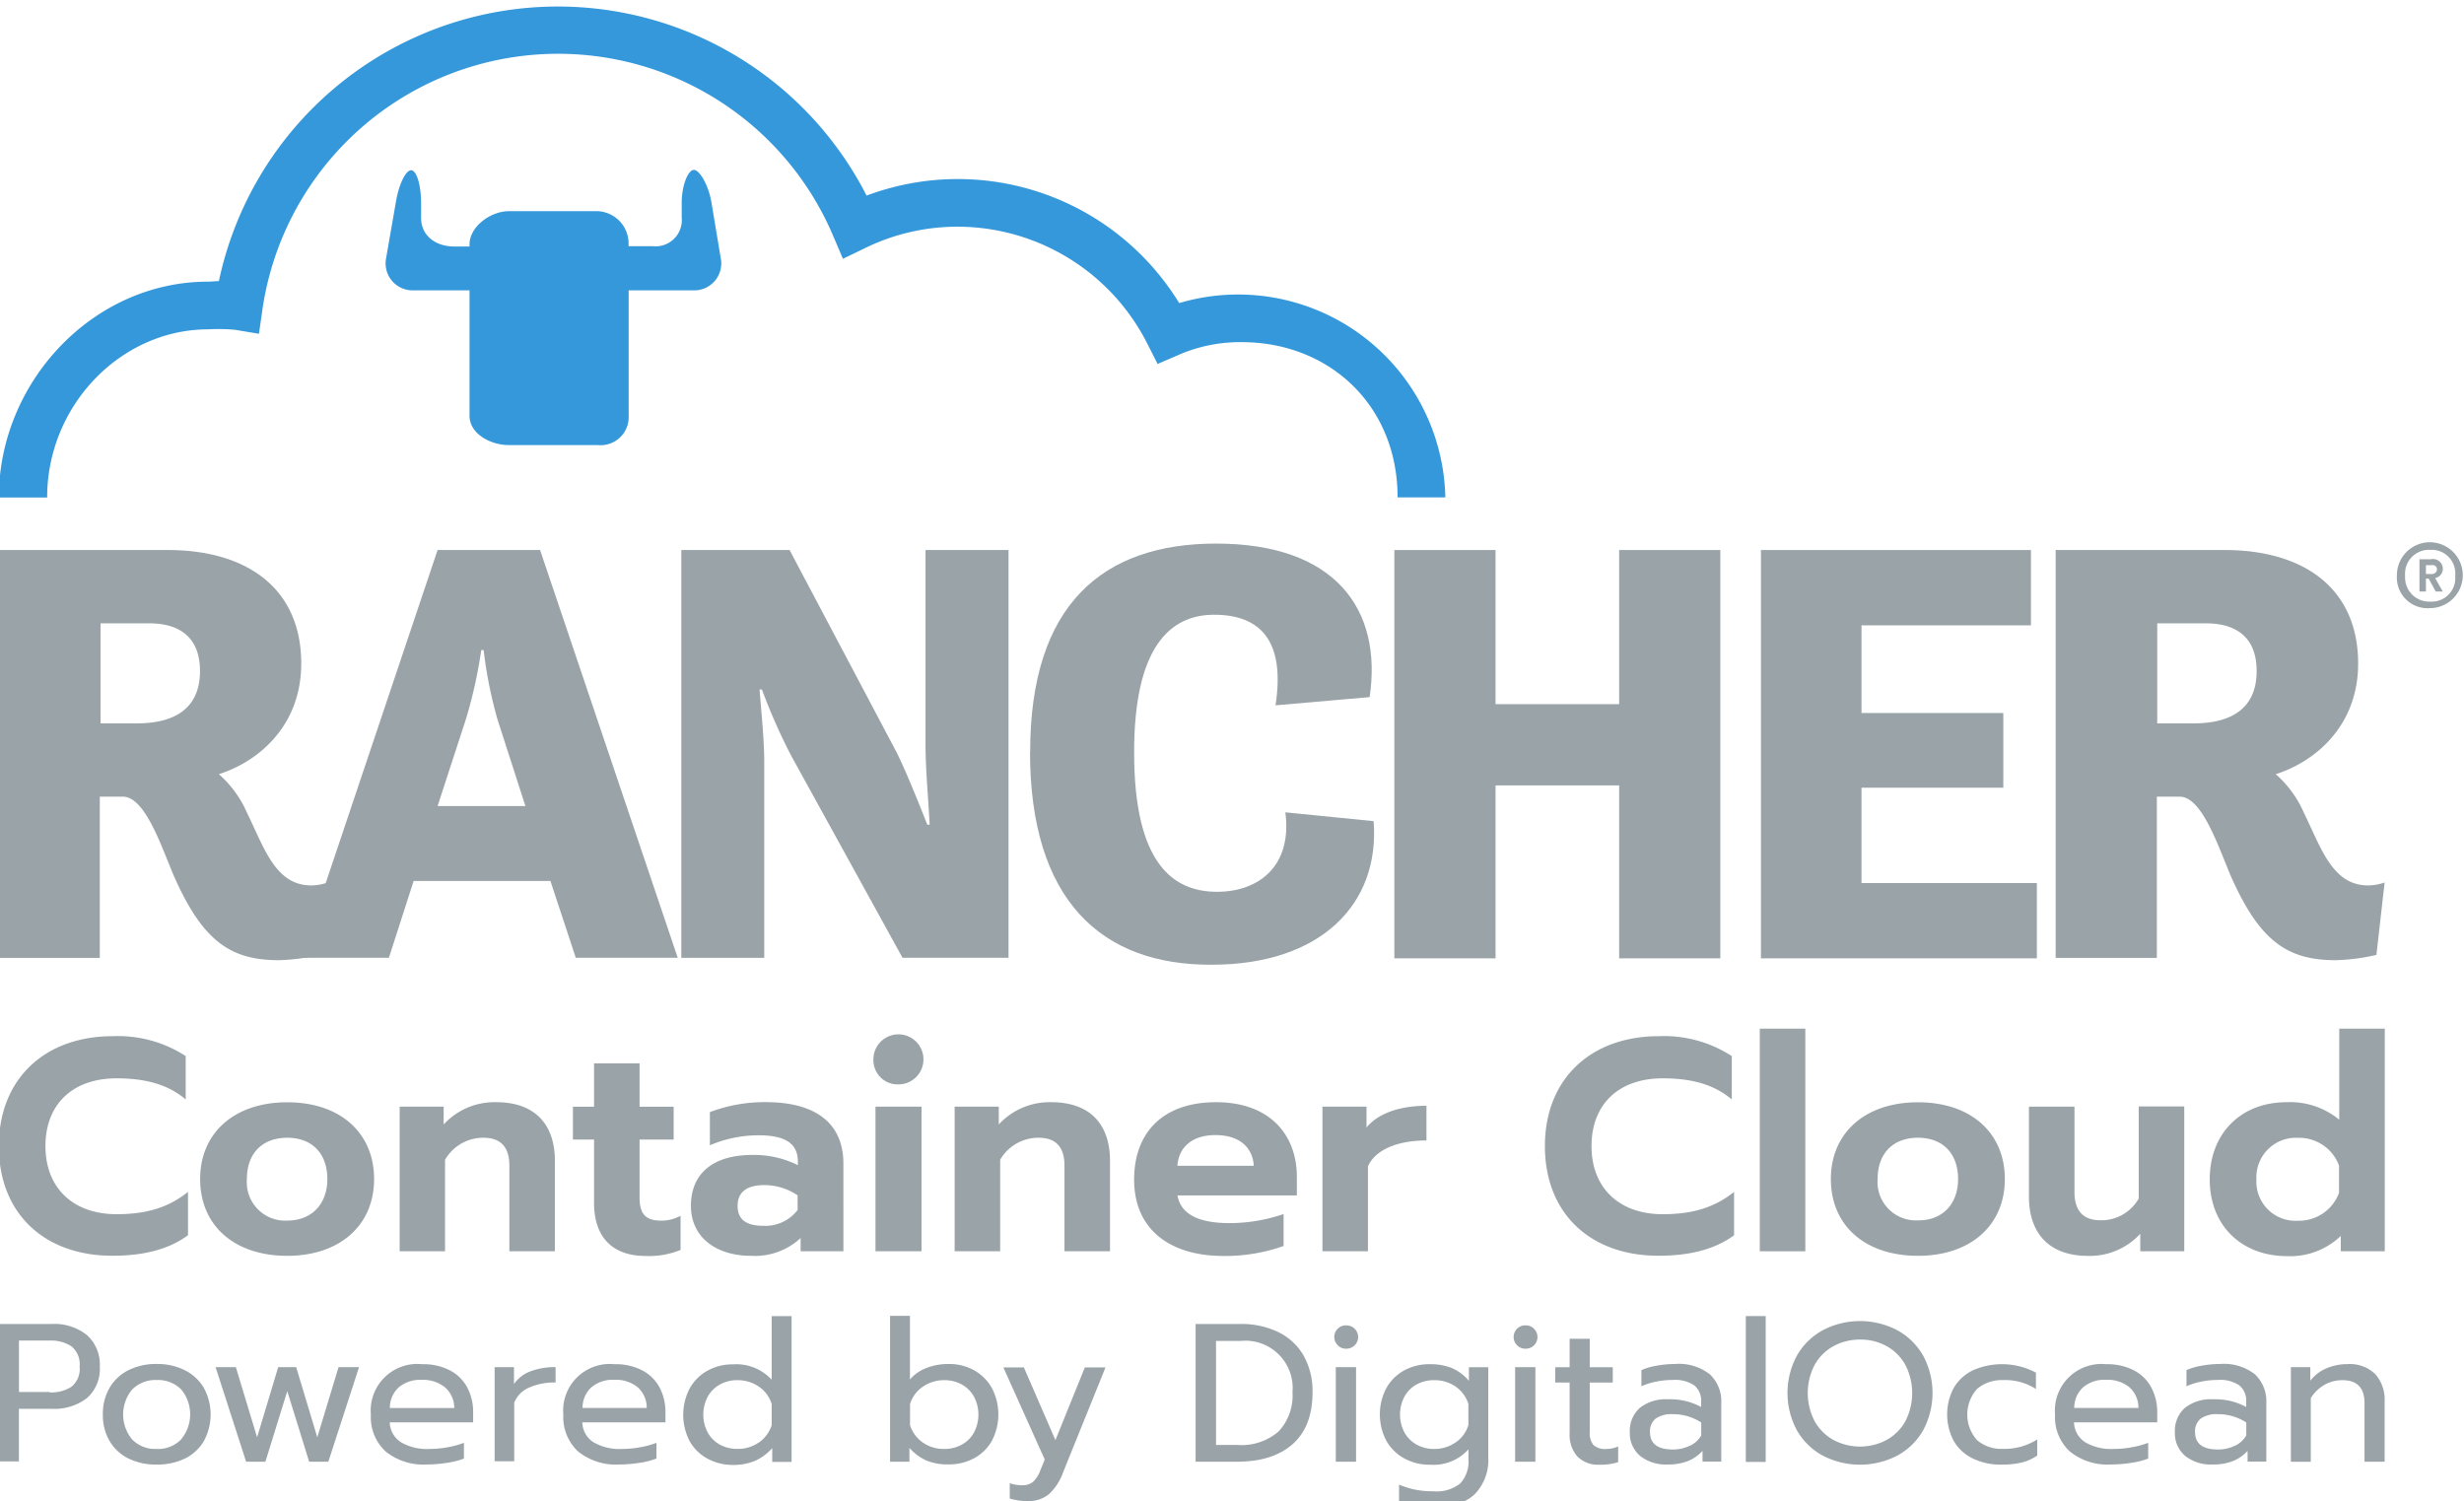 <svg xmlns="http://www.w3.org/2000/svg" id="Layer_1" data-name="Layer 1" viewBox="0 0 320.96 195.53"><defs><style>.cls-1{fill:#99a3a8}.cls-2{fill:#3498db}</style></defs><title>containercloud-DO</title><path d="M-0.08,71.65H21.84c10.42,0,17.4,5.06,17.4,14.79,0,8-5.44,12.72-10.73,14.41a14.37,14.37,0,0,1,3.68,5.06c2.22,4.52,3.68,9.43,8.35,9.43a6.7,6.7,0,0,0,2.15-.38l-1.07,9.43a26.47,26.47,0,0,1-5.29.69c-6.28,0-9.89-2.45-13.64-10.88-1.61-3.76-3.76-10.42-6.67-10.42H13v21H-0.15V71.65h0.08ZM13.1,81.23v13h4.75c3.76,0,8.2-1.15,8.2-6.82,0-4.67-3-6.21-6.59-6.21H13.1Z" class="cls-1"/><path d="M57,71.65H70.35l17.93,53.11H75l-3.3-10H53.88l-3.22,10H39.16ZM57,105H68.44L64.83,93.8A56.6,56.6,0,0,1,63,84.68H62.69a61.42,61.42,0,0,1-2,9Z" class="cls-1"/><path d="M88.75,71.65h14.1L116.79,98c1.15,2.3,2.76,6.28,4,9.43h0.31c-0.15-3-.54-7.2-0.54-10.35V71.65h10.81v53.11H117.56L103.08,98.48a75.45,75.45,0,0,1-3.83-8.66H98.94c0.23,3,.61,6.51.61,9.43v25.52H88.75V71.65Z" class="cls-1"/><path d="M134.19,97.94c0-19.24,9.5-27.13,24.22-27.13,15.48,0,21.69,8.51,20,20l-12.26,1.07c1.3-8.43-2-11.8-8-11.8-5.75,0-10.42,4.22-10.42,17.93,0,14.48,5.06,18.16,10.81,18.16,5.44,0,9.81-3.37,8.89-10.35l11.5,1.15c0.84,10.81-6.9,18.7-21.08,18.7-14.41.08-23.68-8.43-23.68-27.74" class="cls-1"/><polygon points="181.63 71.65 194.81 71.65 194.81 91.73 210.91 91.73 210.91 71.65 224.09 71.65 224.09 124.84 210.91 124.84 210.91 102.31 194.81 102.31 194.81 124.84 181.63 124.84 181.63 71.65" class="cls-1"/><polygon points="229.38 71.65 264.55 71.65 264.55 81.46 242.48 81.46 242.48 92.88 260.95 92.88 260.95 102.61 242.48 102.61 242.48 115.03 265.32 115.03 265.32 124.84 229.38 124.84 229.38 71.65" class="cls-1"/><path d="M267.85,71.65h21.92c10.42,0,17.4,5.06,17.4,14.79,0,8-5.44,12.72-10.73,14.41a14.37,14.37,0,0,1,3.68,5.06c2.22,4.52,3.68,9.43,8.35,9.43a6.7,6.7,0,0,0,2.15-.38l-1.07,9.43a26.47,26.47,0,0,1-5.29.69c-6.28,0-9.89-2.45-13.64-10.88-1.61-3.76-3.76-10.42-6.67-10.42h-3v21H267.77V71.65h0.08ZM281,81.23v13h4.75c3.76,0,8.2-1.15,8.2-6.82,0-4.67-3-6.21-6.59-6.21H281Z" class="cls-1"/><path d="M312.22,75a4.29,4.29,0,1,1,4.29,4.22A4,4,0,0,1,312.22,75Zm7.59,0a3.06,3.06,0,0,0-3.22-3.37,3.11,3.11,0,0,0-3.3,3.37,3.15,3.15,0,0,0,3.3,3.37A3.06,3.06,0,0,0,319.81,75Zm-4.67-2.15h1.53a1.27,1.27,0,0,1,1.53,1.3,1.22,1.22,0,0,1-1,1.15l1,1.76h-0.92l-0.92-1.69H316v1.69h-0.84V72.88Zm1.61,1.92a0.63,0.63,0,0,0,.69-0.61,0.56,0.56,0,0,0-.69-0.54H316v1.15h0.77Z" class="cls-1"/><path d="M-0.15,149.31c0-8.79,6-14.33,14.84-14.33a16.21,16.21,0,0,1,9.5,2.59v5.65c-2.36-2-5.34-2.75-9-2.75-5.73,0-9.27,3.38-9.27,8.83s3.61,8.87,9.27,8.87c3.77,0,6.71-.82,9.3-2.91v5.65c-2.55,1.88-5.89,2.67-9.81,2.67C5.81,163.6-.15,158.1-0.15,149.31Z" class="cls-1"/><path d="M26.07,153.59c0-6,4.44-10,11.35-10s11.31,4,11.31,10-4.44,10-11.31,10S26.07,159.67,26.07,153.59Zm16.57,0c0-3.34-2-5.38-5.22-5.38s-5.26,2-5.26,5.38A5,5,0,0,0,37.42,159C40.64,159,42.64,156.81,42.64,153.59Z" class="cls-1"/><path d="M52.06,144.16h5.73v2.32a9,9,0,0,1,6.83-2.9c5.38,0,7.66,3.22,7.66,7.62V163H66.35V151.86c0-2.24-.94-3.65-3.38-3.65a5.74,5.74,0,0,0-5,2.87V163H52.06V144.16Z" class="cls-1"/><path d="M77.38,156.69v-8.24H74.63v-4.28h2.75v-5.65h5.93v5.65h4.44v4.28H83.31v7.46c0,2.16.67,3.1,2.87,3.1a5.37,5.37,0,0,0,2.47-.63v4.44a10.79,10.79,0,0,1-4.55.79C79.62,163.6,77.38,161,77.38,156.69Z" class="cls-1"/><path d="M90,157.08c0-4.2,2.87-6.63,8-6.63a12.84,12.84,0,0,1,5.93,1.33v-0.47c0-2.36-1.65-3.42-5.1-3.42a16.11,16.11,0,0,0-6.36,1.3v-4.32a20.22,20.22,0,0,1,7.26-1.3c7,0,10.13,3.14,10.13,8V163h-5.57v-1.73a8.73,8.73,0,0,1-6.44,2.32C93.32,163.6,90,161.2,90,157.08Zm13.9,0.51v-1.88a7.75,7.75,0,0,0-4.4-1.33c-2.2,0-3.42.9-3.42,2.71s1.18,2.59,3.34,2.59A5.29,5.29,0,0,0,103.92,157.59Z" class="cls-1"/><path d="M113.77,138.08a3.26,3.26,0,1,1,3.26,3.18A3.16,3.16,0,0,1,113.77,138.08Zm0.27,6.08h6V163h-6V144.16Z" class="cls-1"/><path d="M124.37,144.16h5.73v2.32a9,9,0,0,1,6.83-2.9c5.38,0,7.66,3.22,7.66,7.62V163h-5.93V151.86c0-2.24-.94-3.65-3.38-3.65a5.74,5.74,0,0,0-5,2.87V163h-5.93V144.16Z" class="cls-1"/><path d="M147.73,153.67c0-6.08,3.69-10.09,10.68-10.09s10.52,4.24,10.52,9.74v2.4H153.38c0.43,2.55,2.95,3.61,6.75,3.61a21.83,21.83,0,0,0,7.07-1.18v4.16a22.88,22.88,0,0,1-7.85,1.3C152.21,163.6,147.73,160,147.73,153.67Zm15.59-1.81c-0.16-2.51-2-4-5-4s-4.79,1.57-4.95,4h9.93Z" class="cls-1"/><path d="M172.23,144.16H178v2.71c1.53-1.88,4.44-2.83,7.81-2.83v4.52c-3.42,0-6.52,1-7.62,3.34V163h-5.93V144.16Z" class="cls-1"/><path d="M201.24,149.31c0-8.79,6-14.33,14.84-14.33a16.21,16.21,0,0,1,9.5,2.59v5.65c-2.36-2-5.34-2.75-9-2.75-5.73,0-9.27,3.38-9.27,8.83s3.61,8.87,9.27,8.87c3.77,0,6.71-.82,9.3-2.91v5.65c-2.55,1.88-5.89,2.67-9.81,2.67C207.21,163.6,201.24,158.1,201.24,149.31Z" class="cls-1"/><path d="M229.23,134h5.93v29h-5.93V134Z" class="cls-1"/><path d="M238.49,153.59c0-6,4.44-10,11.35-10s11.31,4,11.31,10-4.44,10-11.31,10S238.49,159.67,238.49,153.59Zm16.57,0c0-3.34-2-5.38-5.22-5.38s-5.26,2-5.26,5.38a5,5,0,0,0,5.26,5.38C253.06,159,255.06,156.81,255.06,153.59Z" class="cls-1"/><path d="M264.29,155.9V144.16h5.93v11.11c0,2.32,1,3.69,3.42,3.69a5.6,5.6,0,0,0,4.95-2.83v-12h5.93V163h-5.73v-2.28A8.94,8.94,0,0,1,272,163.6C266.6,163.6,264.29,160.3,264.29,155.9Z" class="cls-1"/><path d="M287.84,153.63c0-6,4.08-10.05,10-10.05a10.07,10.07,0,0,1,6.87,2.28V134h5.93v29h-5.73v-2a9.53,9.53,0,0,1-7.07,2.63C292,163.6,287.84,159.67,287.84,153.63Zm16.84,1.77v-3.57a5.54,5.54,0,0,0-5.34-3.61,5.15,5.15,0,0,0-5.42,5.42,5.1,5.1,0,0,0,5.42,5.38A5.56,5.56,0,0,0,304.68,155.39Z" class="cls-1"/><path d="M-0.15,172.47h6.9a6.78,6.78,0,0,1,4.58,1.45A5.15,5.15,0,0,1,13,178a5.07,5.07,0,0,1-1.67,4.12,6.93,6.93,0,0,1-4.59,1.4H2.46v6.85H-0.15V172.47Zm6.62,8.91a4.85,4.85,0,0,0,2.85-.74A3,3,0,0,0,10.37,178a3,3,0,0,0-1.05-2.61,4.8,4.8,0,0,0-2.85-.76h-4v6.7h4Z" class="cls-1"/><path d="M16.75,190a5.82,5.82,0,0,1-2.46-2.26,6.63,6.63,0,0,1-.89-3.48,6.72,6.72,0,0,1,.87-3.47,5.86,5.86,0,0,1,2.46-2.3,8,8,0,0,1,3.67-.81,8,8,0,0,1,3.67.81,6,6,0,0,1,2.48,2.3,7.24,7.24,0,0,1,0,6.94A5.81,5.81,0,0,1,24.08,190a8.22,8.22,0,0,1-3.67.78A8.14,8.14,0,0,1,16.75,190Zm6.84-2.5a5.09,5.09,0,0,0,0-6.52,4.25,4.25,0,0,0-3.18-1.21A4.25,4.25,0,0,0,17.22,181a5.09,5.09,0,0,0,0,6.52,4.2,4.2,0,0,0,3.18,1.23A4.2,4.2,0,0,0,23.59,187.51Z" class="cls-1"/><path d="M28.08,178.09h2.64l2.77,9.14,2.75-9.14h2.34l2.75,9.14,2.77-9.14h2.67l-4,12.32H40.27l-2.85-9.19-2.85,9.19H32.06Z" class="cls-1"/><path d="M50.25,189.09a6.08,6.08,0,0,1-1.94-4.81A6.07,6.07,0,0,1,55,177.71a7.49,7.49,0,0,1,3.62.81,5.38,5.38,0,0,1,2.25,2.23,6.81,6.81,0,0,1,.76,3.25v1.28H50.77a3.18,3.18,0,0,0,1.48,2.61,6.75,6.75,0,0,0,3.66.86,13.38,13.38,0,0,0,2.39-.22,11.48,11.48,0,0,0,2.13-.58V190a10.24,10.24,0,0,1-2.17.55,16.72,16.72,0,0,1-2.66.22A7.82,7.82,0,0,1,50.25,189.09Zm8.92-5.64A3.57,3.57,0,0,0,58,180.75a4.52,4.52,0,0,0-3.09-1,4.29,4.29,0,0,0-3,1,3.63,3.63,0,0,0-1.13,2.67h8.39Z" class="cls-1"/><path d="M64.43,178.09h2.52v2.21a4.5,4.5,0,0,1,2.17-1.67,9,9,0,0,1,3.25-.54v2a8.15,8.15,0,0,0-3.39.64,3.6,3.6,0,0,0-2,2v7.62H64.43V178.09Z" class="cls-1"/><path d="M75.32,189.09a6.08,6.08,0,0,1-1.94-4.81,6.07,6.07,0,0,1,6.67-6.57,7.49,7.49,0,0,1,3.62.81,5.38,5.38,0,0,1,2.25,2.23,6.81,6.81,0,0,1,.76,3.25v1.28H75.85a3.18,3.18,0,0,0,1.48,2.61,6.75,6.75,0,0,0,3.66.86,13.38,13.38,0,0,0,2.39-.22,11.48,11.48,0,0,0,2.13-.58V190a10.24,10.24,0,0,1-2.17.55,16.72,16.72,0,0,1-2.66.22A7.82,7.82,0,0,1,75.32,189.09Zm8.92-5.64a3.57,3.57,0,0,0-1.14-2.71,4.52,4.52,0,0,0-3.09-1,4.29,4.29,0,0,0-3,1,3.63,3.63,0,0,0-1.13,2.67h8.39Z" class="cls-1"/><path d="M92.14,190a5.81,5.81,0,0,1-2.31-2.28,7.43,7.43,0,0,1,0-6.84,6,6,0,0,1,2.31-2.32,6.65,6.65,0,0,1,3.32-.83,6.26,6.26,0,0,1,5.06,2v-8.29h2.59v19h-2.52v-1.8a6.56,6.56,0,0,1-2.25,1.66,7.27,7.27,0,0,1-2.89.53A6.8,6.8,0,0,1,92.14,190Zm6.7-2.08a4.43,4.43,0,0,0,1.68-2.25v-2.77a4.19,4.19,0,0,0-1.66-2.26,4.81,4.81,0,0,0-2.81-.85,4.59,4.59,0,0,0-2.27.56,4.07,4.07,0,0,0-1.59,1.59,5,5,0,0,0,0,4.67,4,4,0,0,0,1.59,1.58,4.68,4.68,0,0,0,2.27.55A4.74,4.74,0,0,0,98.84,187.91Z" class="cls-1"/><path d="M120.71,190.27a6.55,6.55,0,0,1-2.25-1.66v1.8h-2.52v-19h2.59v8.29a5.28,5.28,0,0,1,2.18-1.51,7.93,7.93,0,0,1,2.87-.51,6.65,6.65,0,0,1,3.32.83,6,6,0,0,1,2.31,2.32,7.43,7.43,0,0,1,0,6.84,5.81,5.81,0,0,1-2.31,2.28,6.8,6.8,0,0,1-3.32.81A7.27,7.27,0,0,1,120.71,190.27Zm4.57-2.08a4,4,0,0,0,1.59-1.58,5,5,0,0,0,0-4.67,4.07,4.07,0,0,0-1.59-1.59,4.6,4.6,0,0,0-2.27-.56,4.82,4.82,0,0,0-2.8.85,4.17,4.17,0,0,0-1.67,2.26v2.77a4.43,4.43,0,0,0,1.68,2.25,4.74,4.74,0,0,0,2.79.83A4.68,4.68,0,0,0,125.28,188.19Z" class="cls-1"/><path d="M131.53,195.21v-2a4.58,4.58,0,0,0,1.64.26,2.07,2.07,0,0,0,1.41-.45,3.86,3.86,0,0,0,.92-1.45l0.59-1.44-5.39-12h2.67l4.11,9.47,3.83-9.47H144l-5.54,13.71a7,7,0,0,1-1.84,2.81,4.18,4.18,0,0,1-2.76.89A8,8,0,0,1,131.53,195.21Z" class="cls-1"/><path d="M155.78,172.47h5.78a11,11,0,0,1,5,1.08,7.65,7.65,0,0,1,3.27,3.08,9.38,9.38,0,0,1,1.14,4.72q0,4.47-2.58,6.76t-7.23,2.3h-5.42V172.47Zm5.39,15.76a7.38,7.38,0,0,0,5.39-1.77,6.86,6.86,0,0,0,1.8-5.11,6.16,6.16,0,0,0-6.78-6.67H158.4v13.55h2.77Z" class="cls-1"/><path d="M174.26,175.24a1.51,1.51,0,0,1,1.08-2.59,1.54,1.54,0,0,1,1.12.44,1.52,1.52,0,0,1,0,2.16,1.54,1.54,0,0,1-1.12.44A1.46,1.46,0,0,1,174.26,175.24ZM174,178.09h2.64v12.32H174V178.09Z" class="cls-1"/><path d="M184.24,196.11a8,8,0,0,1-2-.59v-2.13a10.72,10.72,0,0,0,4.47.87,4.92,4.92,0,0,0,3.48-1,4.16,4.16,0,0,0,1.09-3.15v-1.31a6.12,6.12,0,0,1-5,2,6.84,6.84,0,0,1-3.36-.82,5.93,5.93,0,0,1-2.34-2.31,7.38,7.38,0,0,1,0-6.84,5.9,5.9,0,0,1,2.31-2.3,6.71,6.71,0,0,1,3.32-.82,7.52,7.52,0,0,1,2.91.5,6.19,6.19,0,0,1,2.22,1.66v-1.77h2.52V189.8a6.38,6.38,0,0,1-1.76,4.84q-1.76,1.68-5.4,1.68A14.52,14.52,0,0,1,184.24,196.11Zm5.37-8.21a4.19,4.19,0,0,0,1.66-2.26v-2.77a4.37,4.37,0,0,0-1.68-2.26,4.8,4.8,0,0,0-2.78-.82,4.67,4.67,0,0,0-2.27.55,4,4,0,0,0-1.59,1.58,5,5,0,0,0,0,4.69,4.08,4.08,0,0,0,1.59,1.58,4.58,4.58,0,0,0,2.27.56A4.81,4.81,0,0,0,189.6,187.9Z" class="cls-1"/><path d="M197.62,175.24a1.51,1.51,0,0,1,1.08-2.59,1.54,1.54,0,0,1,1.12.44,1.52,1.52,0,0,1,0,2.16,1.54,1.54,0,0,1-1.12.44A1.46,1.46,0,0,1,197.62,175.24Zm-0.23,2.85H200v12.32h-2.64V178.09Z" class="cls-1"/><path d="M205.46,189.72a4.29,4.29,0,0,1-1-3.05v-6.57h-1.87v-2h1.87v-3.7h2.62v3.7h3v2h-3v6.39a2.54,2.54,0,0,0,.48,1.75,2.31,2.31,0,0,0,1.73.51,3.62,3.62,0,0,0,1.49-.33v2.05a7.54,7.54,0,0,1-2.41.33A3.77,3.77,0,0,1,205.46,189.72Z" class="cls-1"/><path d="M213.65,189.66a3.85,3.85,0,0,1-1.35-3.09,4,4,0,0,1,1.3-3.17,5.48,5.48,0,0,1,3.68-1.12,8.47,8.47,0,0,1,4.31,1v-0.64a2.6,2.6,0,0,0-.89-2.17,4.46,4.46,0,0,0-2.78-.71,10.9,10.9,0,0,0-2.2.22,9,9,0,0,0-1.91.6v-2.1a8.23,8.23,0,0,1,2-.58,13.79,13.79,0,0,1,2.39-.22,6.55,6.55,0,0,1,4.53,1.35,4.81,4.81,0,0,1,1.48,3.74v7.62h-2.44V189a5.19,5.19,0,0,1-1.89,1.32,7,7,0,0,1-2.66.45A5.36,5.36,0,0,1,213.65,189.66Zm6.46-1.32A3.3,3.3,0,0,0,221.6,187V185.3a6.71,6.71,0,0,0-3.72-1.08,3.55,3.55,0,0,0-2.22.58,2.1,2.1,0,0,0-.73,1.76q0,2.26,3,2.26A5,5,0,0,0,220.11,188.33Z" class="cls-1"/><path d="M227.42,171.44H230v19h-2.59v-19Z" class="cls-1"/><path d="M237.46,189.63a8.54,8.54,0,0,1-3.39-3.3,10.27,10.27,0,0,1,0-9.75,8.64,8.64,0,0,1,3.39-3.31,10.45,10.45,0,0,1,9.65,0,8.65,8.65,0,0,1,3.39,3.31,10.27,10.27,0,0,1,0,9.75,8.54,8.54,0,0,1-3.39,3.3A10.55,10.55,0,0,1,237.46,189.63Zm8.28-2.05a6.27,6.27,0,0,0,2.45-2.44,8,8,0,0,0,0-7.34,6.21,6.21,0,0,0-2.43-2.44,6.94,6.94,0,0,0-3.44-.86,7.14,7.14,0,0,0-3.48.85,6.25,6.25,0,0,0-2.46,2.44,7.93,7.93,0,0,0,0,7.35,6.28,6.28,0,0,0,2.45,2.44A7.37,7.37,0,0,0,245.74,187.58Z" class="cls-1"/><path d="M257,190a5.73,5.73,0,0,1-2.48-2.25,7.37,7.37,0,0,1,0-7A5.89,5.89,0,0,1,257,178.5a9.4,9.4,0,0,1,8.2.31v2.13a7.33,7.33,0,0,0-4.26-1.16,5,5,0,0,0-3.4,1.14,5,5,0,0,0,0,6.69,4.9,4.9,0,0,0,3.36,1.13,8,8,0,0,0,4.47-1.23v2.1a6.22,6.22,0,0,1-2,.9,11.25,11.25,0,0,1-2.68.28A8.26,8.26,0,0,1,257,190Z" class="cls-1"/><path d="M269.63,189.09a6.08,6.08,0,0,1-1.94-4.81,6.07,6.07,0,0,1,6.67-6.57,7.49,7.49,0,0,1,3.62.81,5.38,5.38,0,0,1,2.25,2.23A6.82,6.82,0,0,1,281,184v1.28H270.16a3.18,3.18,0,0,0,1.48,2.61,6.75,6.75,0,0,0,3.66.86,13.39,13.39,0,0,0,2.39-.22,11.48,11.48,0,0,0,2.13-.58V190a10.25,10.25,0,0,1-2.17.55,16.73,16.73,0,0,1-2.66.22A7.82,7.82,0,0,1,269.63,189.09Zm8.92-5.64a3.57,3.57,0,0,0-1.14-2.71,4.52,4.52,0,0,0-3.09-1,4.29,4.29,0,0,0-3,1,3.63,3.63,0,0,0-1.13,2.67h8.39Z" class="cls-1"/><path d="M284.65,189.66a3.84,3.84,0,0,1-1.35-3.09,4,4,0,0,1,1.3-3.17,5.47,5.47,0,0,1,3.68-1.12,8.47,8.47,0,0,1,4.31,1v-0.64a2.6,2.6,0,0,0-.89-2.17,4.45,4.45,0,0,0-2.78-.71,10.9,10.9,0,0,0-2.2.22,9,9,0,0,0-1.91.6v-2.1a8.24,8.24,0,0,1,2-.58,13.77,13.77,0,0,1,2.39-.22,6.55,6.55,0,0,1,4.53,1.35,4.81,4.81,0,0,1,1.48,3.74v7.62h-2.44V189a5.21,5.21,0,0,1-1.89,1.32,7,7,0,0,1-2.66.45A5.35,5.35,0,0,1,284.65,189.66Zm6.46-1.32a3.29,3.29,0,0,0,1.49-1.36V185.3a6.71,6.71,0,0,0-3.72-1.08,3.55,3.55,0,0,0-2.22.58,2.1,2.1,0,0,0-.73,1.76q0,2.26,3,2.26A5,5,0,0,0,291.11,188.33Z" class="cls-1"/><path d="M298.42,178.09h2.52v1.77a5.26,5.26,0,0,1,2.14-1.63,6.89,6.89,0,0,1,2.66-.53,4.75,4.75,0,0,1,3.67,1.31,5,5,0,0,1,1.21,3.52v7.88H308v-7.62q0-3-2.87-3a4.76,4.76,0,0,0-2.3.58,5.13,5.13,0,0,0-1.83,1.76v8.29h-2.59V178.09Z" class="cls-1"/><path d="M188.27,64.79h-6.22c0-12-8.92-20.22-20.31-20.22a20,20,0,0,0-8.26,1.68l-2.69,1.16-1.34-2.64a27.73,27.73,0,0,0-24.71-15.24,27.37,27.37,0,0,0-12,2.76l-2.94,1.42-1.28-3a38.92,38.92,0,0,0-74.34,9.63l-0.45,3.14-3.13-.52a23.36,23.36,0,0,0-3.46-.06c-11.4,0-21,9.91-21,21.91H-0.15c0-15,12.22-28.12,27.25-28.12,0.49,0,1-.08,1.41-0.06a45.14,45.14,0,0,1,84.37-11.15,33.82,33.82,0,0,1,40.72,14A27,27,0,0,1,188.27,64.79Z" class="cls-2"/><path d="M93.88,33.61l-1.21-7.25c-0.39-2.33-1.57-4.23-2.29-4.23s-1.58,1.94-1.58,4.31v1.9A3.42,3.42,0,0,1,85,32.07H81.88V31.8a4.22,4.22,0,0,0-4-4.29v0H66.28c-2.36,0-5.12,2-5.12,4.33v0.27h-2c-2.36,0-4.31-1.36-4.31-3.73v-1.9c0-2.36-.58-4.3-1.3-4.3s-1.63,1.91-2,4.24L50.3,33.61a3.51,3.51,0,0,0,3.59,4.21h7.27V54.16c0,2.36,2.76,3.82,5.12,3.82H77.89a3.66,3.66,0,0,0,4-3.82V37.82h8.4A3.51,3.51,0,0,0,93.88,33.61Z" class="cls-2"/></svg>